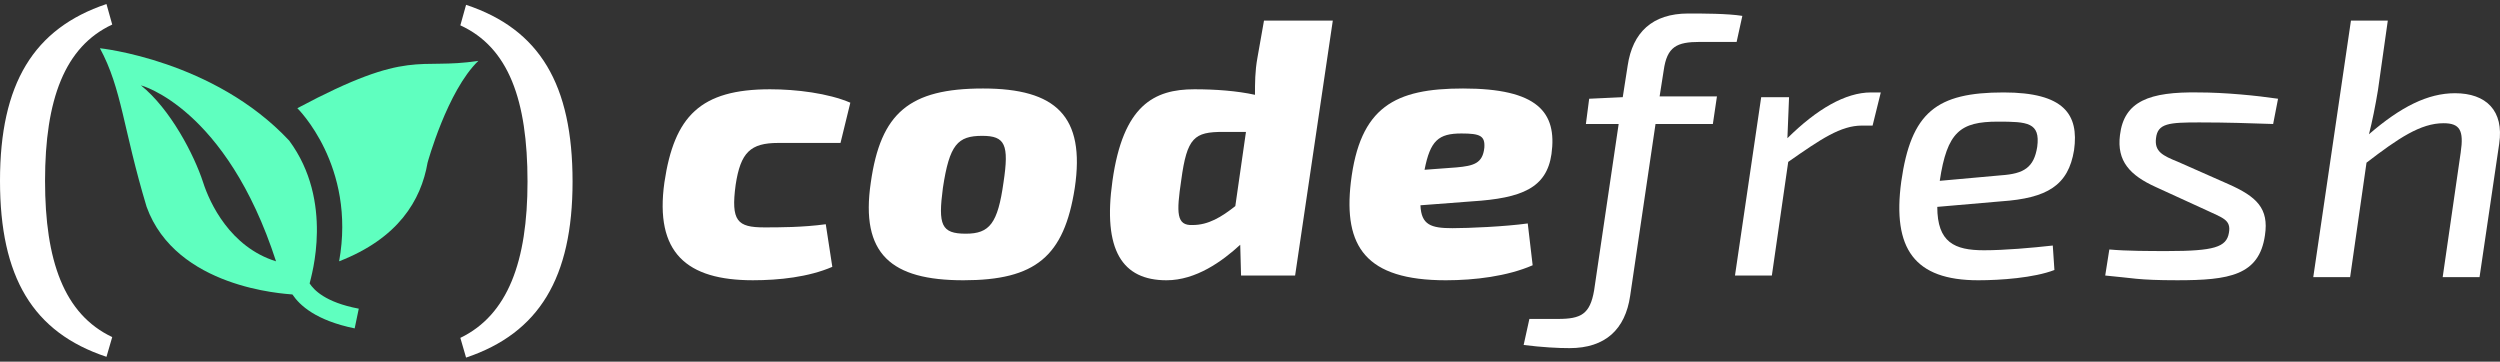 <svg width="159" height="23" viewBox="0 0 159 23" fill="none" xmlns="http://www.w3.org/2000/svg">
<rect x="0" y="0" width="159" height="23" fill="#333333" stroke="none"/>
<path d="M18.911 6.882C18.911 6.882 22.662 10.546 21.568 16.619C25.319 15.163 26.777 12.754 27.194 10.345C27.194 10.345 28.445 5.778 30.424 3.87C26.517 4.473 26.152 3.017 18.911 6.882Z" fill="#5FFFBF"/>
<path d="M19.692 18.025C19.796 17.573 21.255 12.805 18.39 8.94C13.597 3.821 6.355 3.068 6.355 3.068C7.762 5.678 7.814 8.137 9.325 13.156C11.2 18.326 18.077 18.677 18.598 18.728C19.067 19.43 20.109 20.384 22.557 20.886L22.818 19.631C20.682 19.23 19.952 18.427 19.692 18.025ZM12.919 11.601C12.346 9.844 10.836 6.933 8.96 5.427C8.96 5.427 14.378 6.832 17.556 16.62C14.639 15.716 13.336 12.905 12.919 11.601Z" fill="#5FFFBF"/>
<path d="M7.137 1.562C4.116 2.967 2.865 6.33 2.865 11.5C2.865 16.569 4.063 19.982 7.137 21.438L6.772 22.693C2.084 21.137 -7.94913e-07 17.623 -7.94913e-07 11.5C-7.94913e-07 5.326 2.136 1.813 6.772 0.257L7.137 1.562Z" fill="white"/>
<path d="M29.642 0.307C34.331 1.863 36.415 5.377 36.415 11.55C36.415 17.674 34.279 21.187 29.642 22.743L29.278 21.488C32.299 20.032 33.55 16.619 33.55 11.55C33.55 6.38 32.352 3.018 29.278 1.612L29.642 0.307Z" fill="white"/>
<path d="M52.935 16.971C51.425 17.624 49.549 17.824 47.882 17.824C43.662 17.824 41.631 16.068 42.256 11.601C42.881 7.385 44.548 5.678 48.976 5.678C50.643 5.678 52.675 5.929 54.081 6.531L53.456 9.091H49.497C47.726 9.091 47.101 9.693 46.788 11.751C46.476 14.06 46.892 14.462 48.611 14.462C49.549 14.462 51.06 14.461 52.519 14.261L52.935 16.971Z" fill="white"/>
<path d="M68.356 11.952C67.678 16.319 65.855 17.825 61.27 17.825C56.686 17.825 54.706 16.168 55.384 11.601C56.009 7.184 57.832 5.628 62.521 5.628C67.157 5.628 69.033 7.385 68.356 11.952ZM59.968 11.952C59.656 14.311 59.864 14.863 61.427 14.863C62.938 14.863 63.459 14.211 63.823 11.601C64.188 9.192 63.927 8.64 62.469 8.64C60.906 8.64 60.385 9.192 59.968 11.952Z" fill="white"/>
<path d="M82.369 17.523H78.931L78.879 15.566C77.733 16.62 76.066 17.825 74.19 17.825C71.377 17.825 70.127 15.917 70.752 11.501C71.429 6.682 73.409 5.678 75.962 5.678C77.316 5.678 78.671 5.779 79.817 6.03C79.817 5.277 79.817 4.524 79.973 3.671L80.39 1.312H84.766L82.369 17.523ZM77.785 8.389C75.962 8.389 75.493 8.74 75.128 11.45C74.815 13.558 74.815 14.361 75.857 14.311C76.847 14.311 77.681 13.809 78.566 13.107L79.243 8.389H77.785V8.389Z" fill="white"/>
<path d="M97.477 16.871C95.862 17.574 93.778 17.825 91.955 17.825C86.85 17.825 85.443 15.666 85.912 11.601C86.485 6.783 88.725 5.628 93.049 5.628C97.79 5.628 99.04 7.134 98.675 9.794C98.363 11.952 96.8 12.605 93.622 12.806L90.34 13.056C90.392 14.311 91.017 14.512 92.372 14.512C93.414 14.512 95.706 14.412 97.165 14.211L97.477 16.871ZM92.632 10.647C93.726 10.547 94.299 10.396 94.404 9.392C94.456 8.64 94.143 8.489 92.945 8.489C91.486 8.489 90.965 8.941 90.601 10.798L92.632 10.647Z" fill="white"/>
<path d="M108.104 2.666C106.646 2.666 106.021 2.967 105.812 4.473L105.552 6.129H109.198L108.938 7.886H105.291L103.676 18.828C103.364 20.936 102.113 22.141 99.821 22.141C99.092 22.141 98.102 22.09 96.904 21.94L97.269 20.284H99.092C100.55 20.284 101.124 19.982 101.384 18.477L102.947 7.886H100.863L101.071 6.28L103.207 6.18L103.52 4.172C103.832 2.064 105.083 0.859 107.375 0.859C108.261 0.859 109.876 0.859 110.813 1.01L110.449 2.666H108.104V2.666Z" fill="white"/>
<path d="M119.097 7.987H118.42C117.066 7.987 115.815 8.84 113.731 10.296L112.69 17.523H110.345L112.012 6.18H113.784L113.679 8.79C115.555 6.933 117.378 5.879 118.993 5.879H119.618L119.097 7.987Z" fill="white"/>
<path d="M130.661 17.172C129.359 17.674 127.223 17.825 125.816 17.825C121.753 17.825 120.346 15.817 120.919 11.551C121.544 7.134 123.159 5.879 127.431 5.879C131.286 5.879 132.224 7.284 131.911 9.543C131.547 11.802 130.192 12.605 127.275 12.805L123.211 13.157C123.211 15.415 124.305 15.917 126.181 15.917C127.483 15.917 129.202 15.767 130.557 15.616L130.661 17.172ZM127.275 11.149C128.733 11.049 129.358 10.647 129.567 9.342C129.775 7.786 128.942 7.736 127.066 7.736C124.67 7.736 123.836 8.389 123.368 11.501L127.275 11.149Z" fill="white"/>
<path d="M137.122 11.902C135.455 11.149 134.621 10.245 134.83 8.589C135.09 6.431 136.705 5.829 139.831 5.879C141.498 5.879 143.53 6.08 144.884 6.28L144.572 7.886C143.061 7.836 141.654 7.786 139.883 7.786C137.956 7.786 137.226 7.836 137.122 8.79C137.018 9.643 137.539 9.894 138.529 10.296L141.706 11.701C143.53 12.504 144.311 13.257 144.051 14.963C143.686 17.523 141.759 17.824 138.476 17.824C135.924 17.824 135.611 17.674 133.892 17.523L134.153 15.867C135.247 15.967 136.757 15.967 137.851 15.967C140.821 15.967 141.602 15.716 141.758 14.813C141.915 13.96 141.342 13.859 140.3 13.357L137.122 11.902Z" fill="white"/>
<path d="M151.239 5.729C151.083 6.682 150.874 7.736 150.666 8.539C152.698 6.783 154.417 5.929 156.136 5.929C158.116 5.929 159.262 7.033 158.949 9.142L157.699 17.624H155.355L156.501 9.694C156.709 8.288 156.449 7.837 155.407 7.837C153.948 7.837 152.541 8.79 150.51 10.346L149.468 17.624H147.124L149.52 1.312H151.864L151.239 5.729Z" fill="white"/>
</svg>
